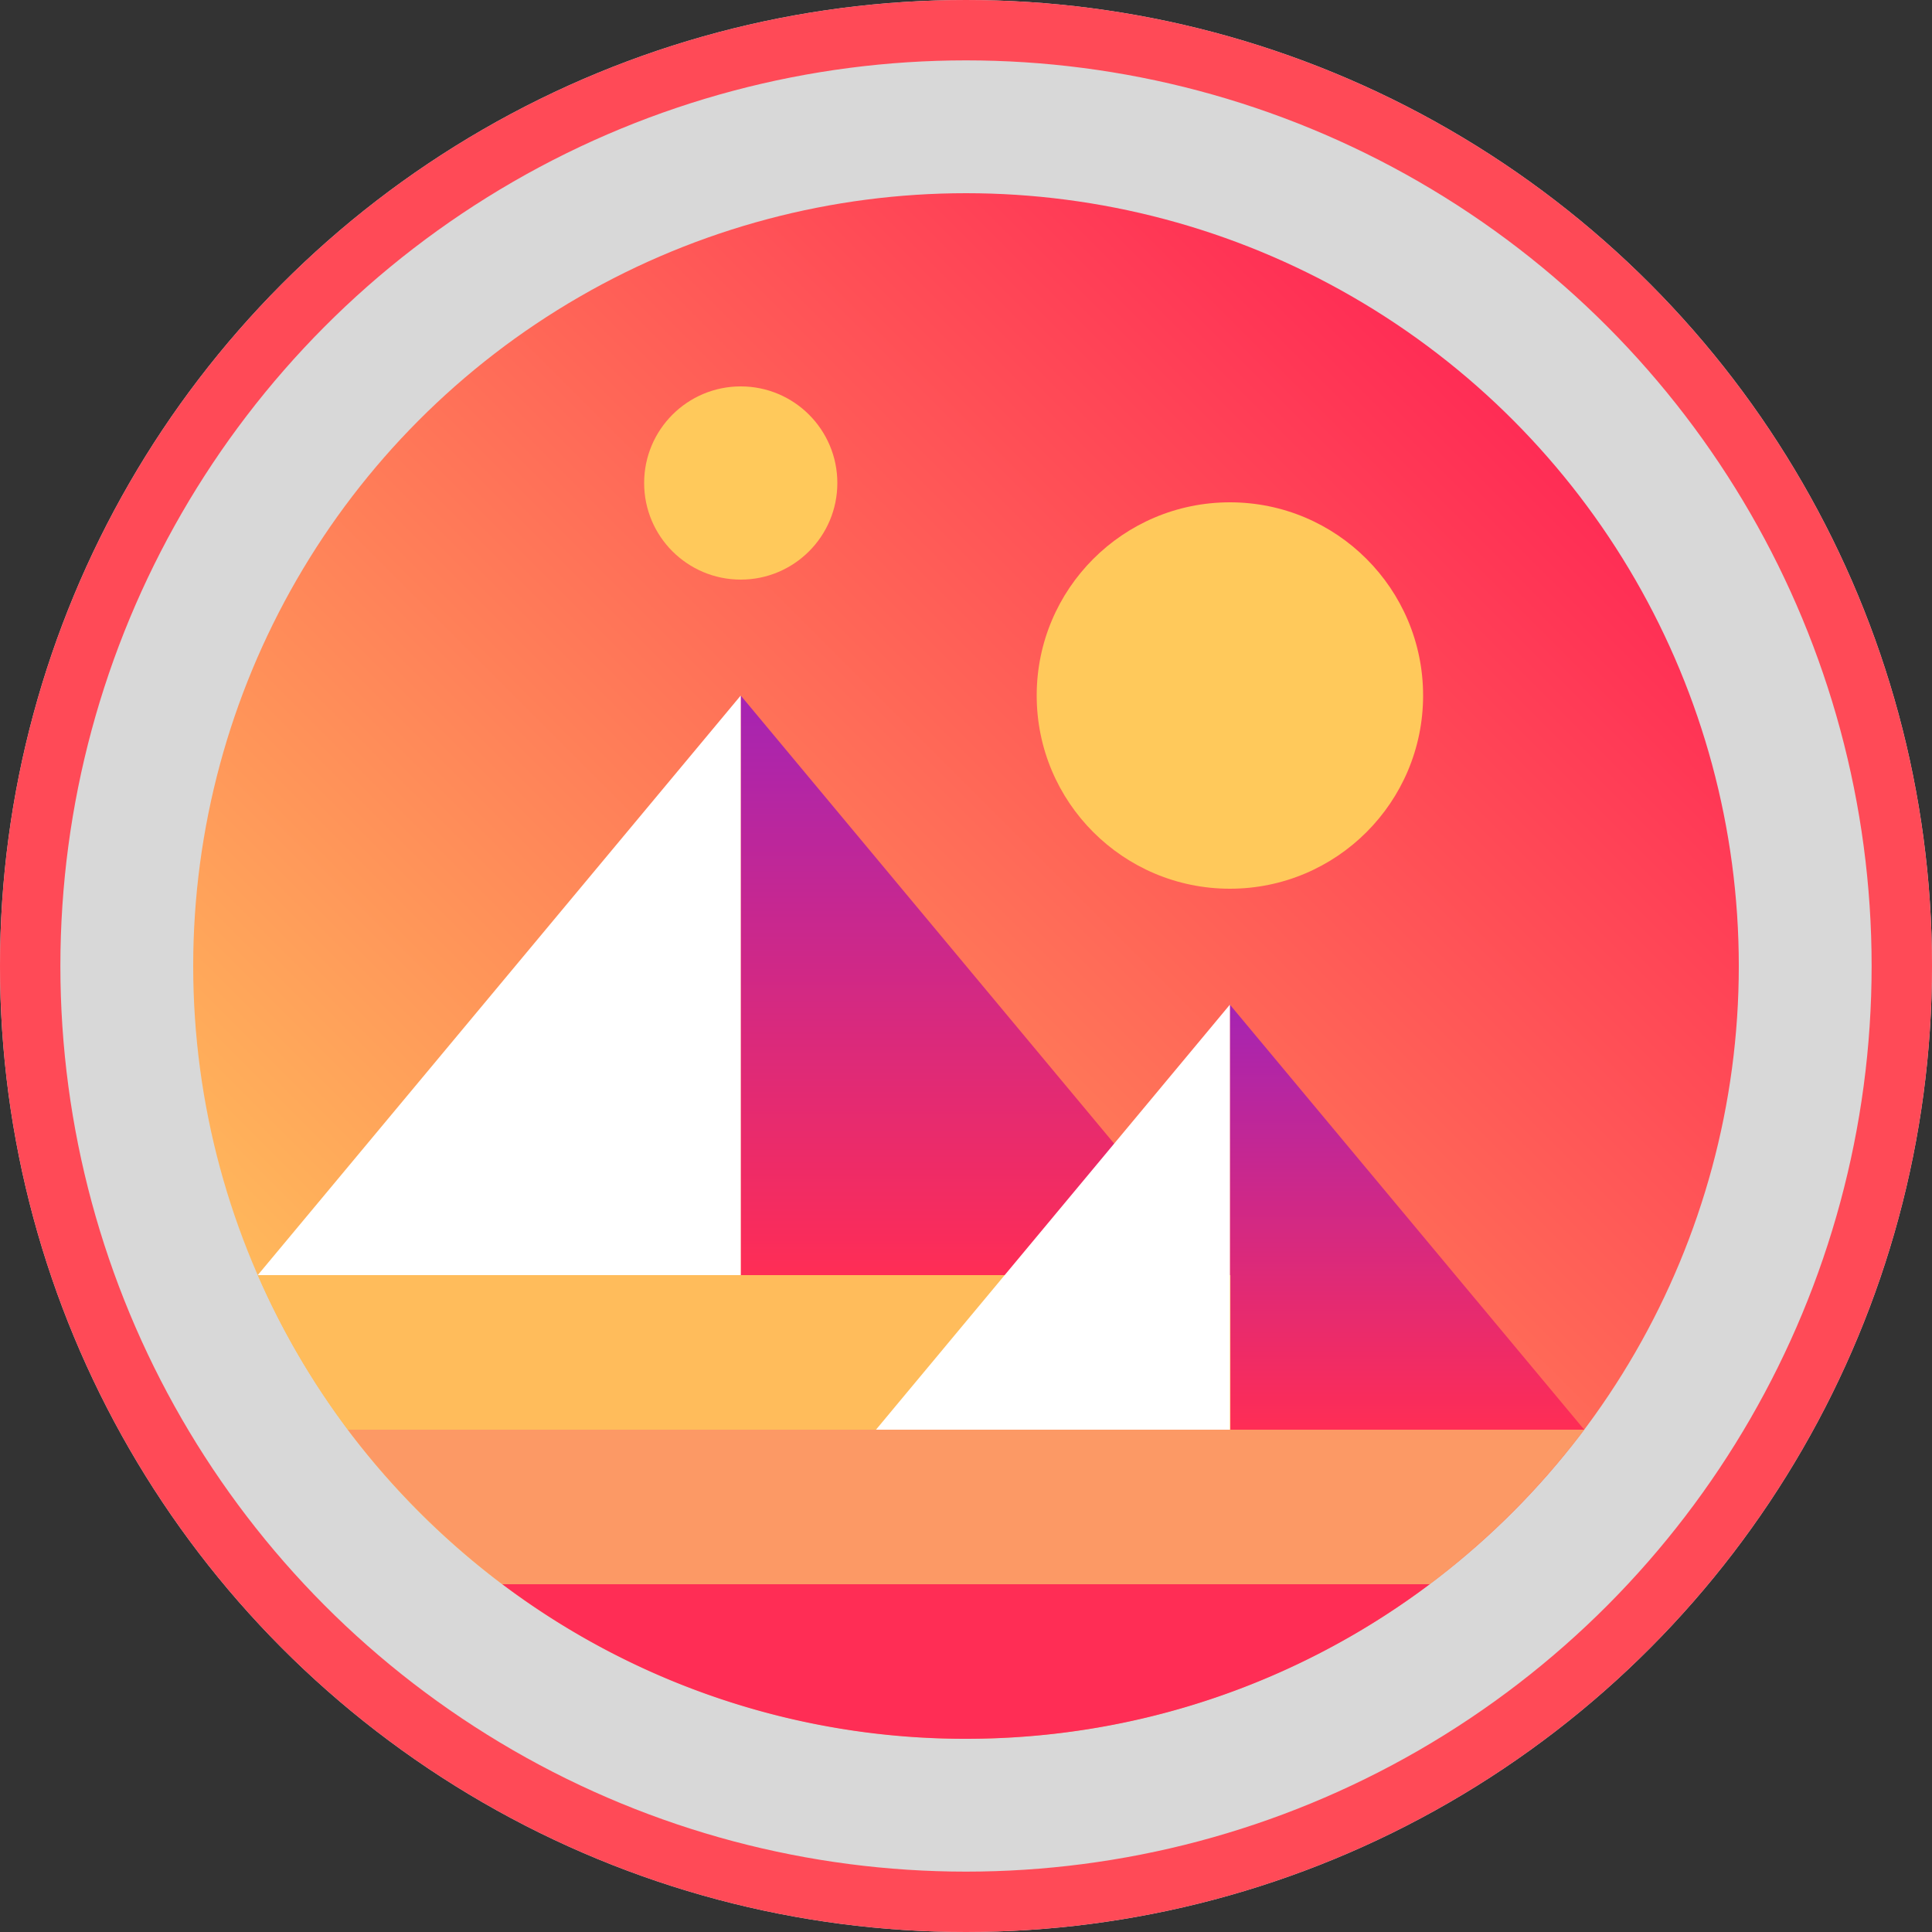 <svg width="32" height="32" xmlns="http://www.w3.org/2000/svg"><rect width="100%" height="100%" fill="#333333" stroke="none"/><defs><linearGradient x1="85.355%" y1="14.645%" x2="14.645%" y2="85.355%" id="a"><stop stop-color="#FF2D55" offset="0%"/><stop stop-color="#FFBC5B" offset="100%"/></linearGradient><linearGradient x1="49.966%" y1="0%" x2="49.966%" y2="100%" id="b"><stop stop-color="#A524B3" offset="0%"/><stop stop-color="#FF2D55" offset="100%"/></linearGradient><linearGradient x1="49.966%" y1="0%" x2="49.966%" y2="100%" id="c"><stop stop-color="#A524B3" offset="0%"/><stop stop-color="#FF2D55" offset="100%"/></linearGradient></defs><g fill="none" fill-rule="evenodd"><circle fill="#D8D8D8" cx="16" cy="16" r="16"/><circle stroke="#FF4A57" cx="16" cy="16" r="15.5"/><circle fill="url(#a)" fill-rule="nonzero" cx="16" cy="16" r="12.8"/><path fill="url(#b)" fill-rule="nonzero" d="M12.269 11.52v9.6h8z"/><path fill="#FFF" fill-rule="nonzero" d="M4.269 21.12h8v-9.6z"/><path d="M5.76 23.68a13.11 13.11 0 0 0 2.56 2.56h15.36a13.11 13.11 0 0 0 2.56-2.56H5.76Z" fill="#FC9965" fill-rule="nonzero"/><path d="M8.32 26.24A12.747 12.747 0 0 0 16 28.8c2.88 0 5.542-.954 7.68-2.56H8.32Z" fill="#FF2D55" fill-rule="nonzero"/><path fill="url(#c)" fill-rule="nonzero" d="M20.371 16.64v7.04h5.869z"/><path d="M20.371 21.12H4.27c.397.915.902 1.773 1.491 2.56h14.618v-2.56h-.007Z" fill="#FFBC5B" fill-rule="nonzero"/><path fill="#FFF" fill-rule="nonzero" d="M14.509 23.68h5.862v-7.04z"/><circle fill="#FFC95B" fill-rule="nonzero" cx="20.371" cy="11.52" r="3.2"/><circle fill="#FFC95B" fill-rule="nonzero" cx="12.269" cy="8" r="1.6"/></g></svg>